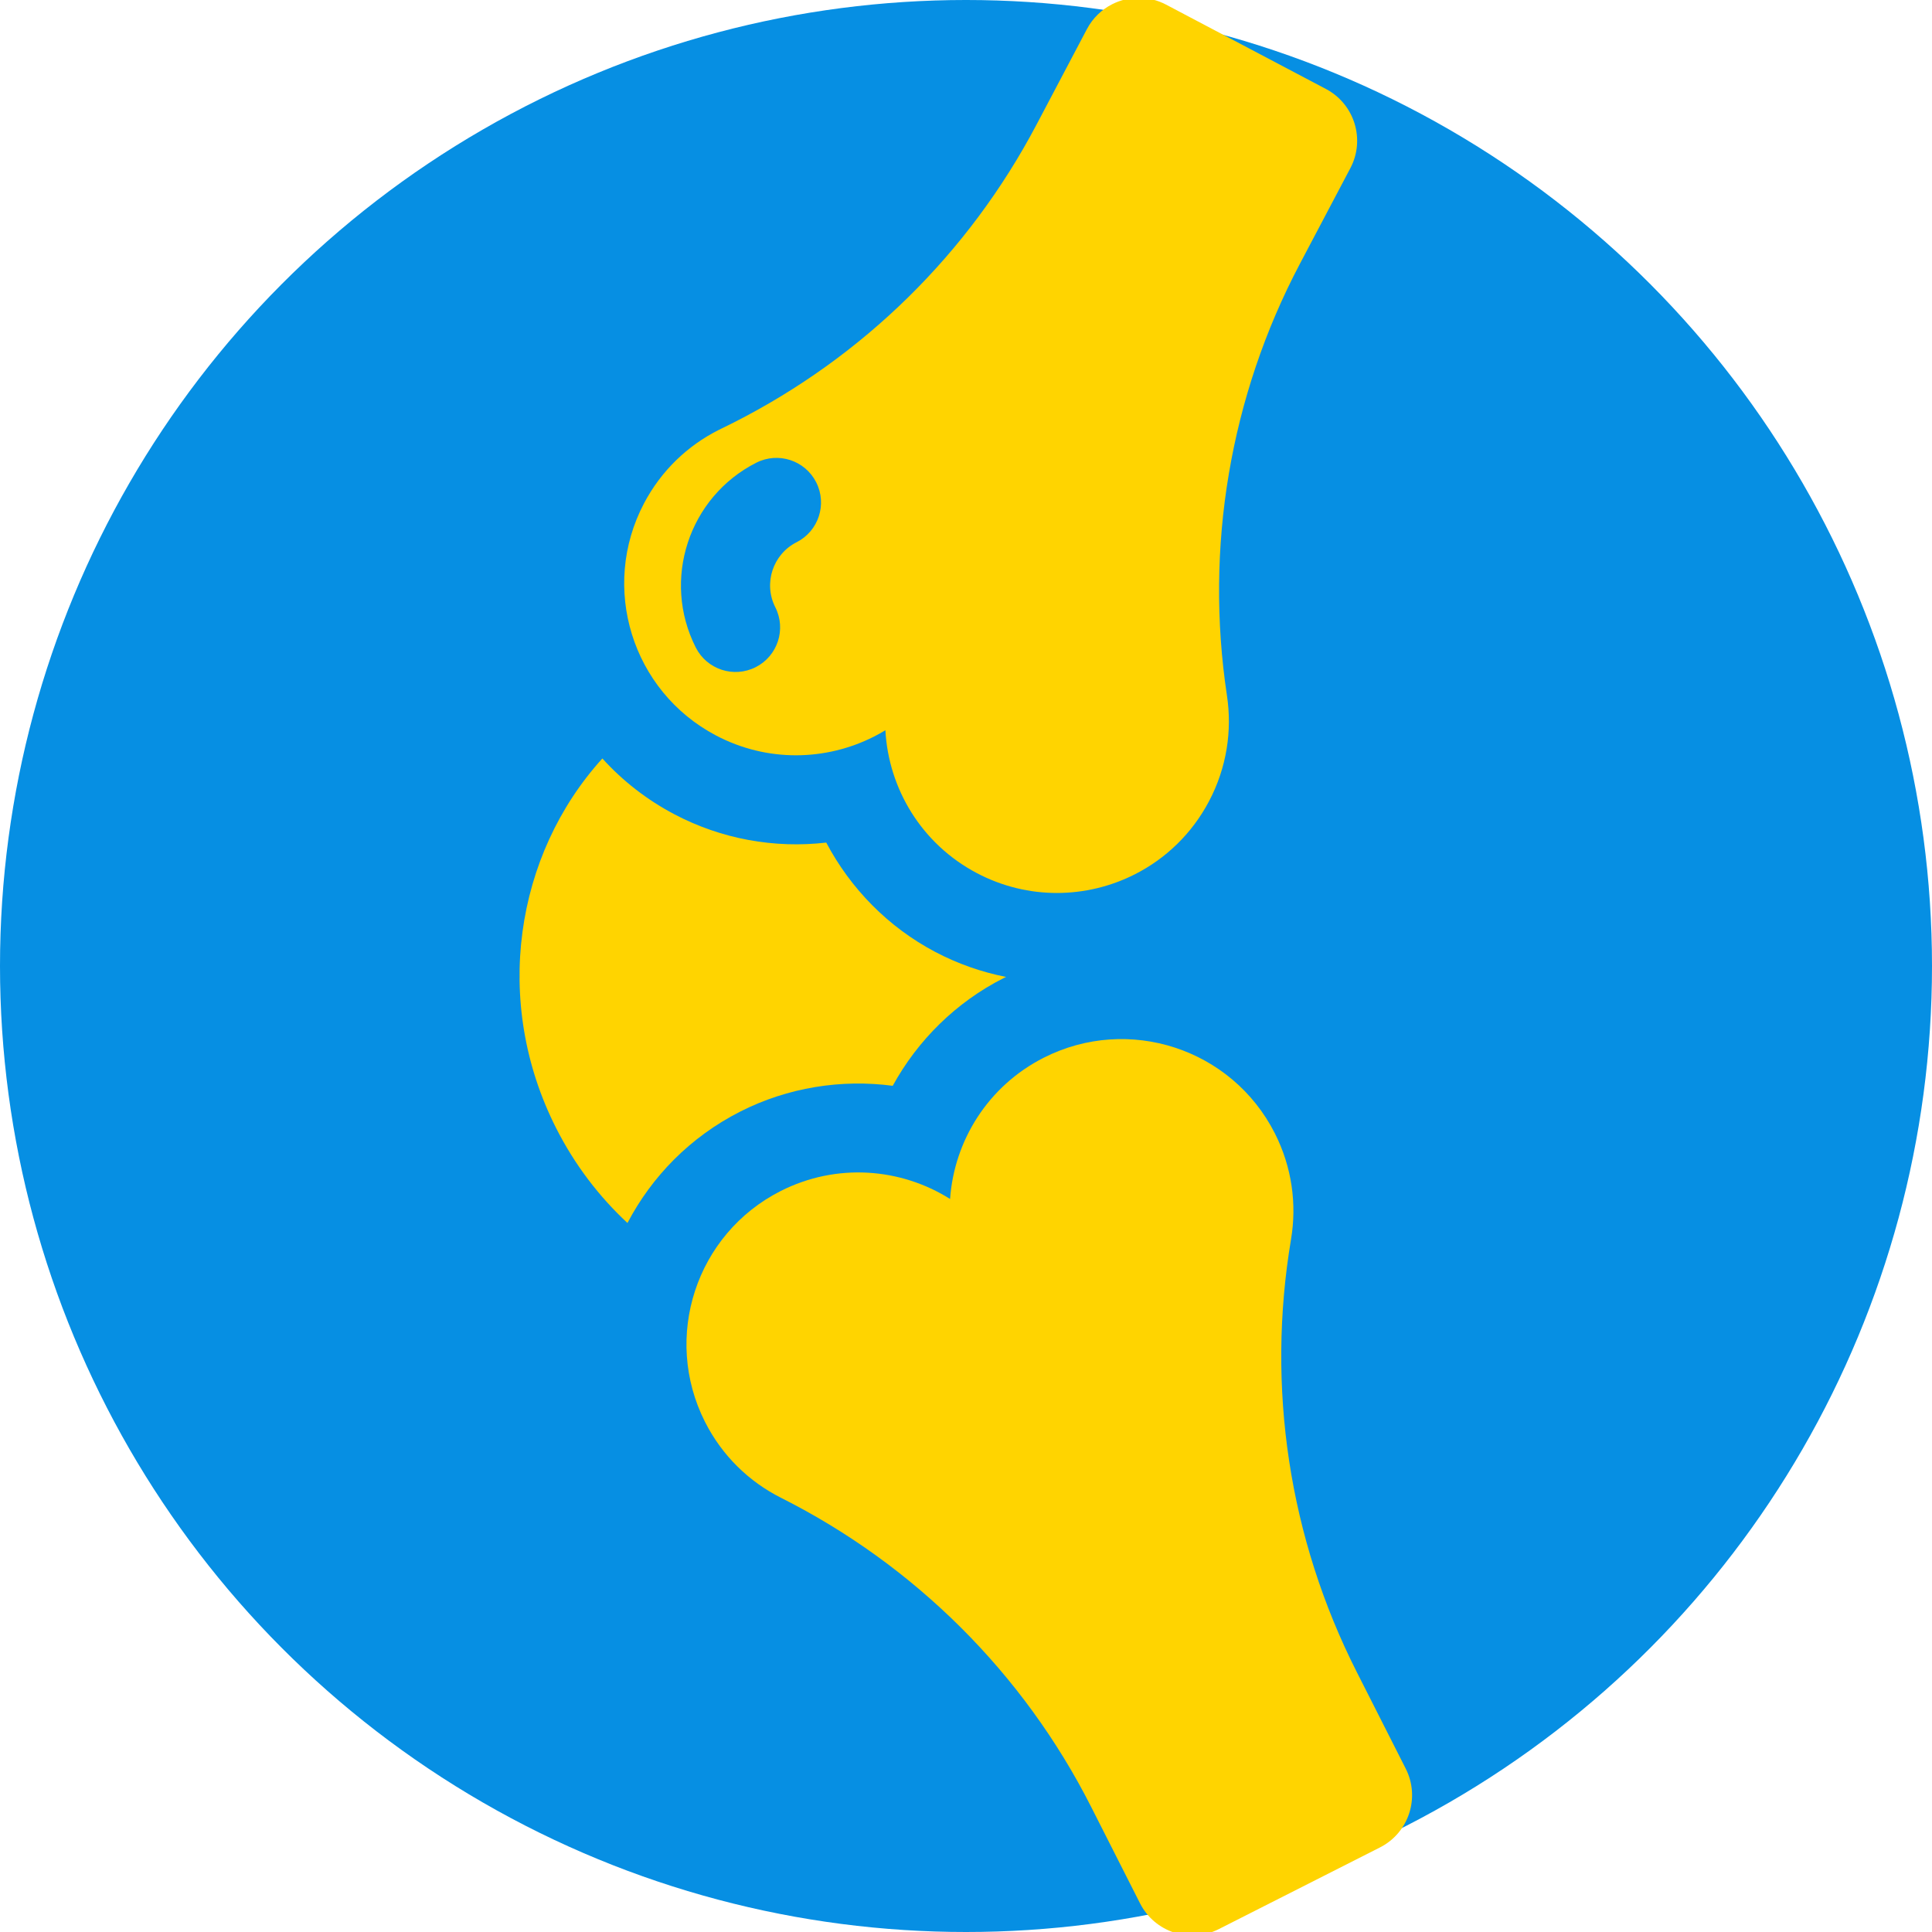 <?xml version="1.0" encoding="UTF-8" standalone="no"?>
<svg
   xmlns:dc="http://purl.org/dc/elements/1.1/"
   xmlns:cc="http://creativecommons.org/ns#"
   xmlns:rdf="http://www.w3.org/1999/02/22-rdf-syntax-ns#"
   xmlns:svg="http://www.w3.org/2000/svg"
   xmlns="http://www.w3.org/2000/svg"
   xmlns:sodipodi="http://sodipodi.sourceforge.net/DTD/sodipodi-0.dtd"
   xmlns:inkscape="http://www.inkscape.org/namespaces/inkscape"
   version="1.1"
   id="Capa_1"
   x="0px"
   y="0px"
   viewBox="0 0 297.04 297.04"
   style="enable-background:new 0 0 297.04 297.04;"
   xml:space="preserve"
   width="512px"
   height="512px"
   class=""
   sodipodi:docname="knee_mod.svg"
   inkscape:version="0.92.2 5c3e80d, 2017-08-06"><defs
     id="defs15" /><sodipodi:namedview
     pagecolor="#ffffff"
     bordercolor="#666666"
     borderopacity="1"
     objecttolerance="10"
     gridtolerance="10"
     guidetolerance="10"
     inkscape:pageopacity="0"
     inkscape:pageshadow="2"
     inkscape:window-width="1878"
     inkscape:window-height="1035"
     id="namedview13"
     showgrid="false"
     inkscape:zoom="0.921875"
     inkscape:cx="-110.2212"
     inkscape:cy="229.61618"
     inkscape:window-x="42"
     inkscape:window-y="1"
     inkscape:window-maximized="1"
     inkscape:current-layer="Capa_1" /><circle
     style="opacity:1;fill:#068fe3;fill-opacity:1;fill-rule:nonzero;stroke:none;stroke-width:1.373;stroke-opacity:1"
     id="path4515"
     cx="148.52"
     cy="148.52"
     r="148.52" /><g
     transform="matrix(0.815,-0.413,0.413,0.815,-7.712,91.208)"
     id="g10"><g
       id="g8"><path
         d="m 79.239,137.926 c 8.957,0 17.604,2.788 24.822,7.729 7.219,-4.941 15.866,-7.729 24.822,-7.729 0.158,0 0.314,0.01 0.472,0.012 -3.3,-2.586 -6.255,-5.65 -8.732,-9.148 -5.172,-7.302 -7.895,-15.96 -8.04,-24.699 -8.22,-3.033 -15.469,-8.493 -20.654,-15.814 -3.022,-4.266 -5.217,-8.944 -6.553,-13.842 -20.468,7.83 -35.056,28.146 -35.056,51.981 0,6.923 1.241,13.544 3.489,19.655 7.182,-5.12 15.956,-8.145 25.43,-8.145 z"
         data-original="#000000"
         class="active-path"
         data-old_color="#000000"
         id="path2"
         inkscape:connector-curvature="0"
         style="fill:#ffd400" /><path
         d="m 128.883,152.926 c -10.546,0 -19.77,5.647 -24.822,14.08 -5.052,-8.433 -14.277,-14.08 -24.822,-14.08 -15.972,0 -28.919,12.947 -28.919,28.919 0,6.418 2.091,12.347 5.628,17.143 14.943,20.261 23.05,44.792 23.05,69.967 v 18.223 c 0,5.446 4.415,9.861 9.861,9.861 h 30.405 c 5.446,0 9.861,-4.415 9.861,-9.861 v -18.223 c 0,-25.256 8.059,-49.642 23.05,-69.967 3.538,-4.796 5.629,-10.725 5.629,-17.143 -0.002,-15.971 -12.949,-28.919 -28.921,-28.919 z"
         data-original="#000000"
         class="active-path"
         data-old_color="#000000"
         id="path4"
         inkscape:connector-curvature="0"
         style="fill:#ffd400" /><path
         d="M 244.906,28.974 227.332,4.162 C 225.41,1.449 222.367,0 219.277,0 c -1.971,0 -3.961,0.589 -5.691,1.815 l -14.871,10.533 c -19.983,14.154 -43.681,21.653 -68.121,21.653 -0.766,0 -1.531,-0.007 -2.298,-0.022 -0.186,-0.003 -0.372,-0.005 -0.557,-0.005 -5.778,0 -11.611,1.727 -16.685,5.321 -13.034,9.231 -16.116,27.281 -6.884,40.314 5.636,7.958 14.56,12.203 23.622,12.203 0.738,0 1.476,-0.028 2.214,-0.085 -3.961,8.997 -3.238,19.788 2.857,28.394 5.637,7.958 14.561,12.206 23.624,12.206 5.78,0 11.615,-1.727 16.69,-5.322 5.237,-3.709 8.867,-8.842 10.736,-14.501 7.897,-23.905 23.23,-44.699 43.774,-59.25 l 14.871,-10.533 c 4.445,-3.149 5.495,-9.303 2.348,-13.747 z M 130.98,56.751 c -4.49,0 -8.143,3.652 -8.143,8.142 0,4.143 -3.357,7.5 -7.5,7.5 -4.143,0 -7.5,-3.357 -7.5,-7.5 0,-12.761 10.382,-23.142 23.143,-23.142 4.143,0 7.5,3.357 7.5,7.5 0,4.143 -3.357,7.5 -7.5,7.5 z"
         data-original="#000000"
         class="active-path"
         data-old_color="#000000"
         id="path6"
         inkscape:connector-curvature="0"
         style="fill:#ffd400" /></g></g></svg>